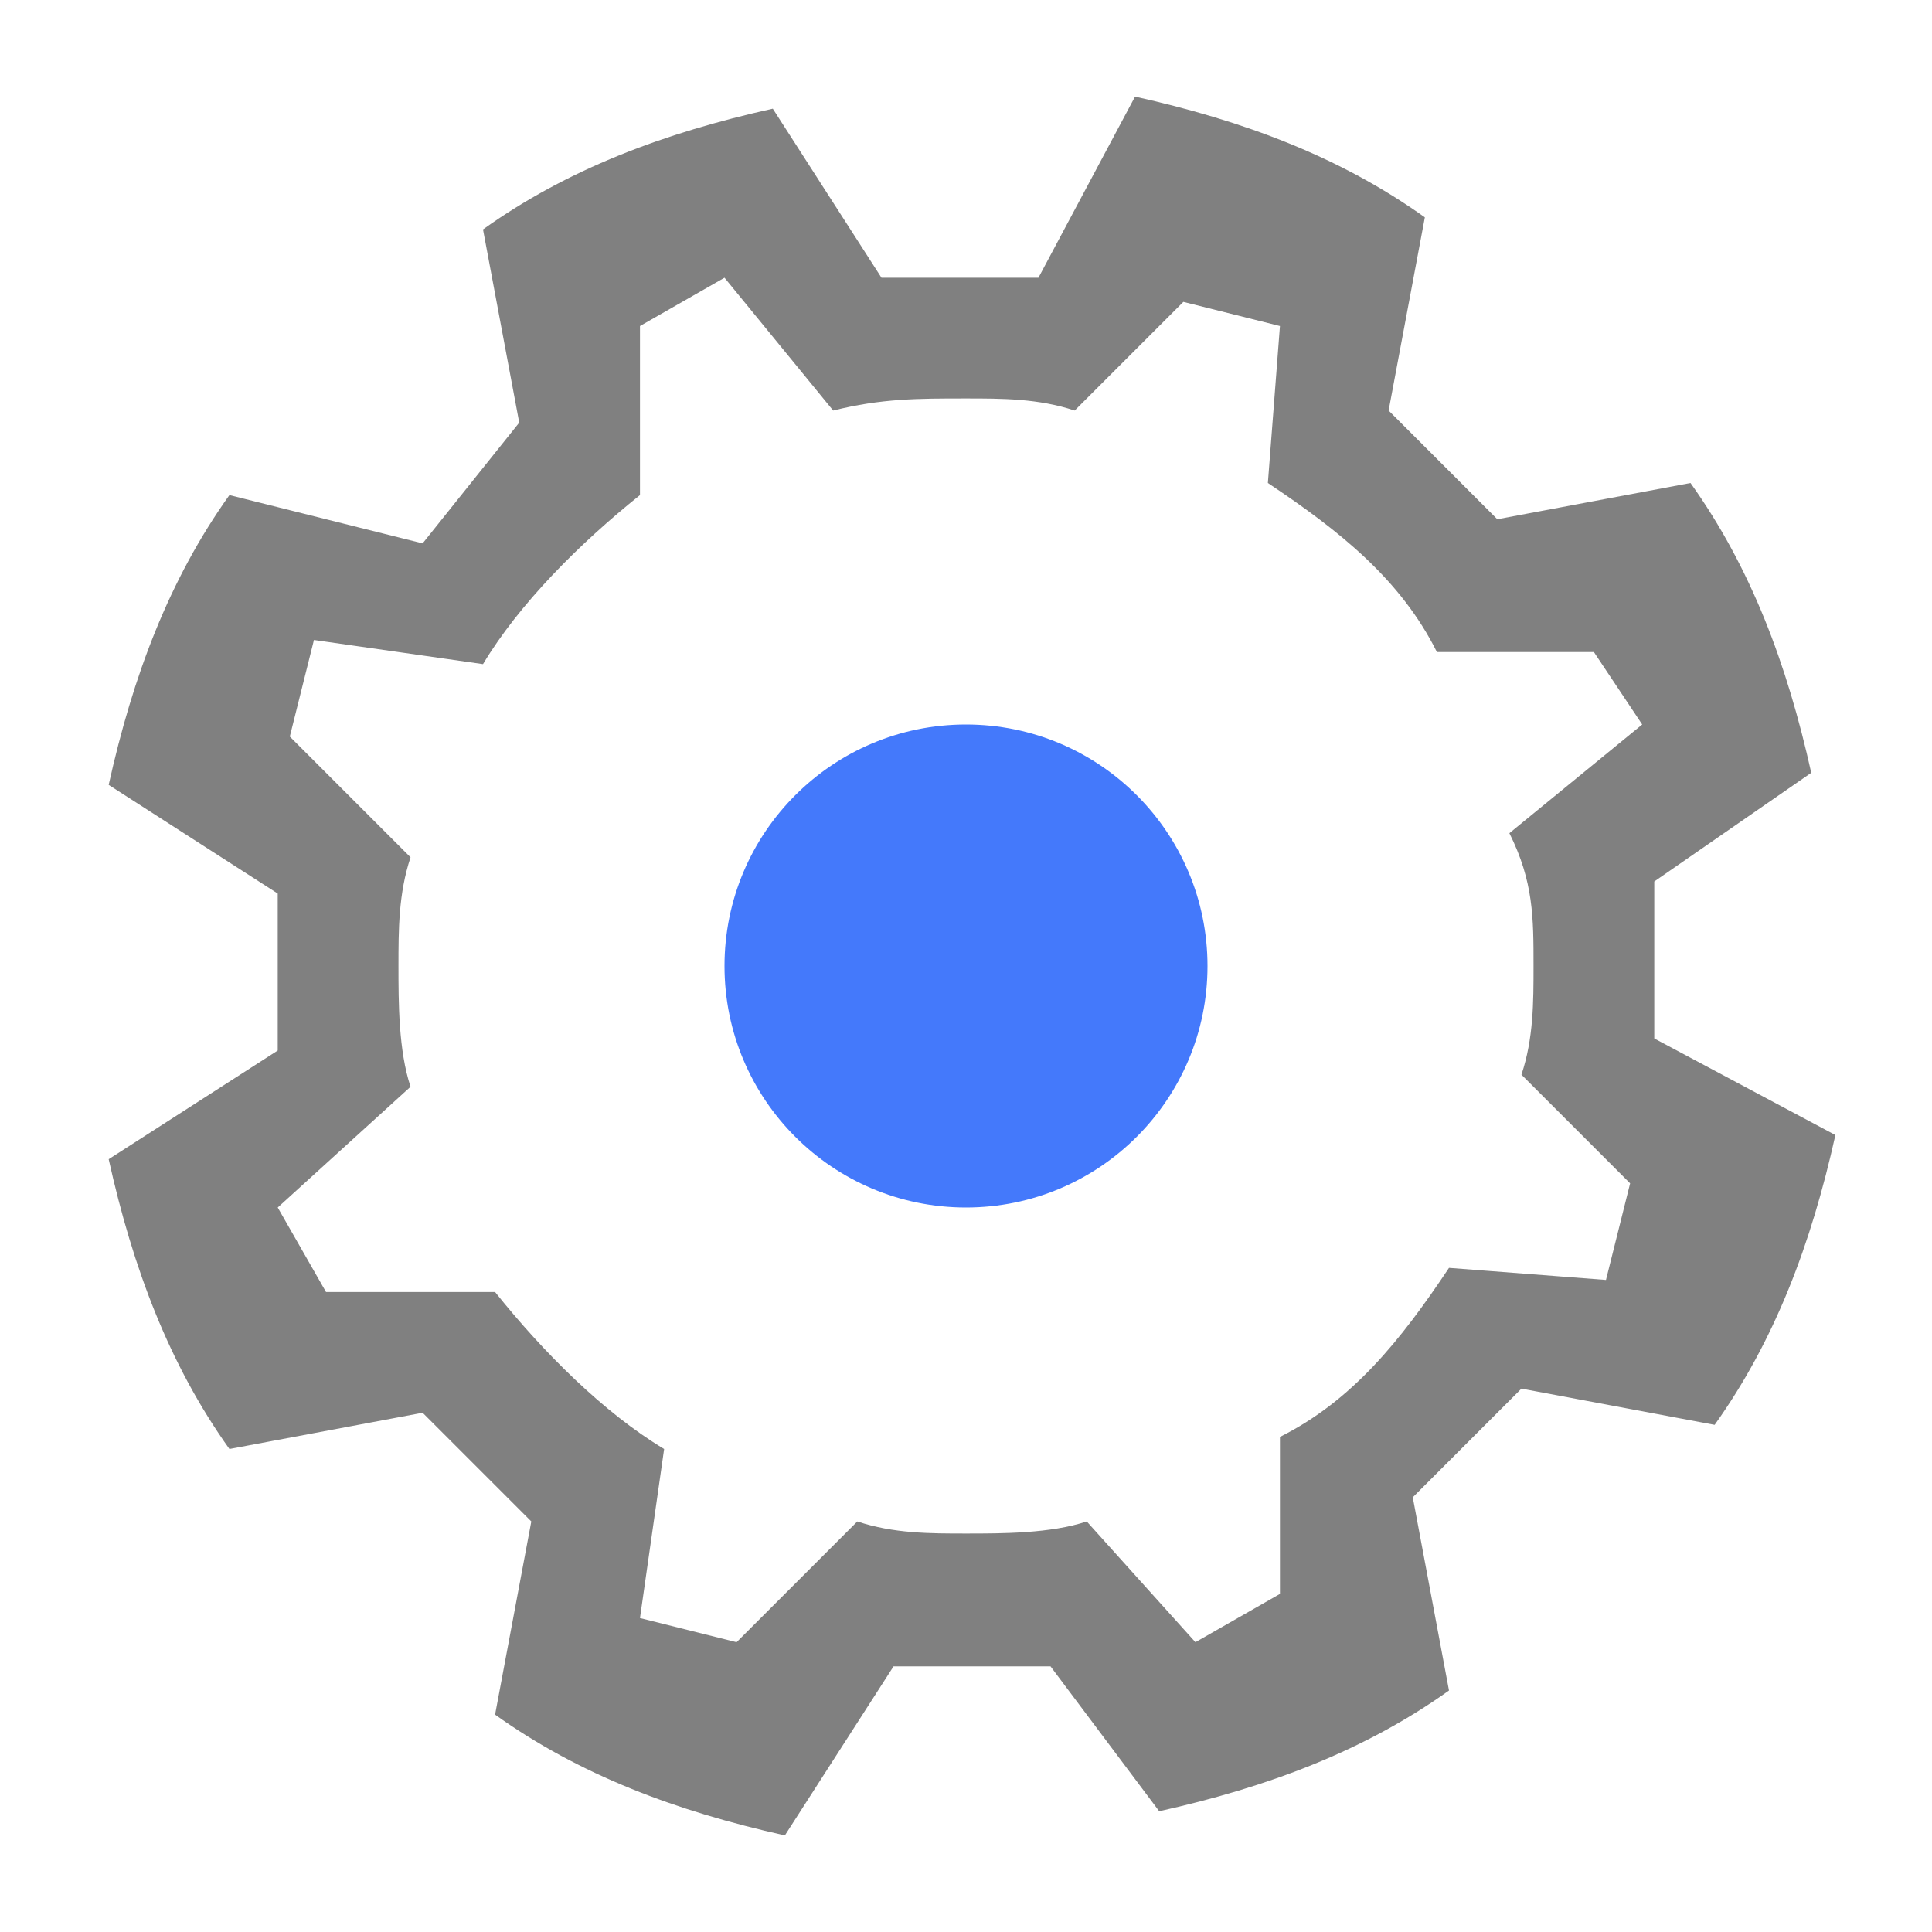 <?xml version="1.0" encoding="utf-8"?>
<!-- Generator: Adobe Illustrator 25.0.0, SVG Export Plug-In . SVG Version: 6.00 Build 0)  -->
<svg version="1.1" id="图层_1" xmlns="http://www.w3.org/2000/svg" xmlns:xlink="http://www.w3.org/1999/xlink" x="0px" y="0px"
	 width="16px" height="16px" viewBox="0 0 16 16" enable-background="new 0 0 16 16" xml:space="preserve">
<circle fill="#4479FB" cx="8" cy="8" r="2"/>
<g>
	<path fill="#808080" d="M13.7,8.6V7.3L15,6.4c-0.2-0.9-0.5-1.7-1-2.4l-1.6,0.3l-0.9-0.9l0.3-1.6c-0.7-0.5-1.5-0.8-2.4-1L8.6,2.3
		H7.3L6.4,0.9C5.5,1.1,4.7,1.4,4,1.9l0.3,1.6l-0.8,1L1.9,4.1c-0.5,0.7-0.8,1.5-1,2.4l1.4,0.9v1.3L0.9,9.6c0.2,0.9,0.5,1.7,1,2.4
		l1.6-0.3l0.9,0.9l-0.3,1.6c0.7,0.5,1.5,0.8,2.4,1l0.9-1.4h1.3L9.6,15c0.9-0.2,1.7-0.5,2.4-1l-0.3-1.6l0.9-0.9l1.6,0.3
		c0.5-0.7,0.8-1.5,1-2.4L13.7,8.6z M12.7,8c0,0.3,0,0.6-0.1,0.9l0.9,0.9l-0.2,0.8L12,10.5c-0.4,0.6-0.8,1.1-1.4,1.4v1.3l-0.7,0.4
		l-0.9-1c-0.3,0.1-0.7,0.1-1,0.1s-0.6,0-0.9-0.1l-1,1l-0.8-0.2L5.5,12c-0.5-0.3-1-0.8-1.4-1.3H2.7L2.3,10l1.1-1
		C3.3,8.7,3.3,8.3,3.3,8s0-0.6,0.1-0.9l-1-1l0.2-0.8L4,5.5c0.3-0.5,0.8-1,1.3-1.4V2.7L6,2.3l0.9,1.1C7.3,3.3,7.6,3.3,8,3.3
		c0.3,0,0.6,0,0.9,0.1l0.9-0.9l0.8,0.2L10.5,4c0.6,0.4,1.1,0.8,1.4,1.4h1.3L13.6,6l-1.1,0.9C12.7,7.3,12.7,7.6,12.7,8z"/>
</g>
</svg>
